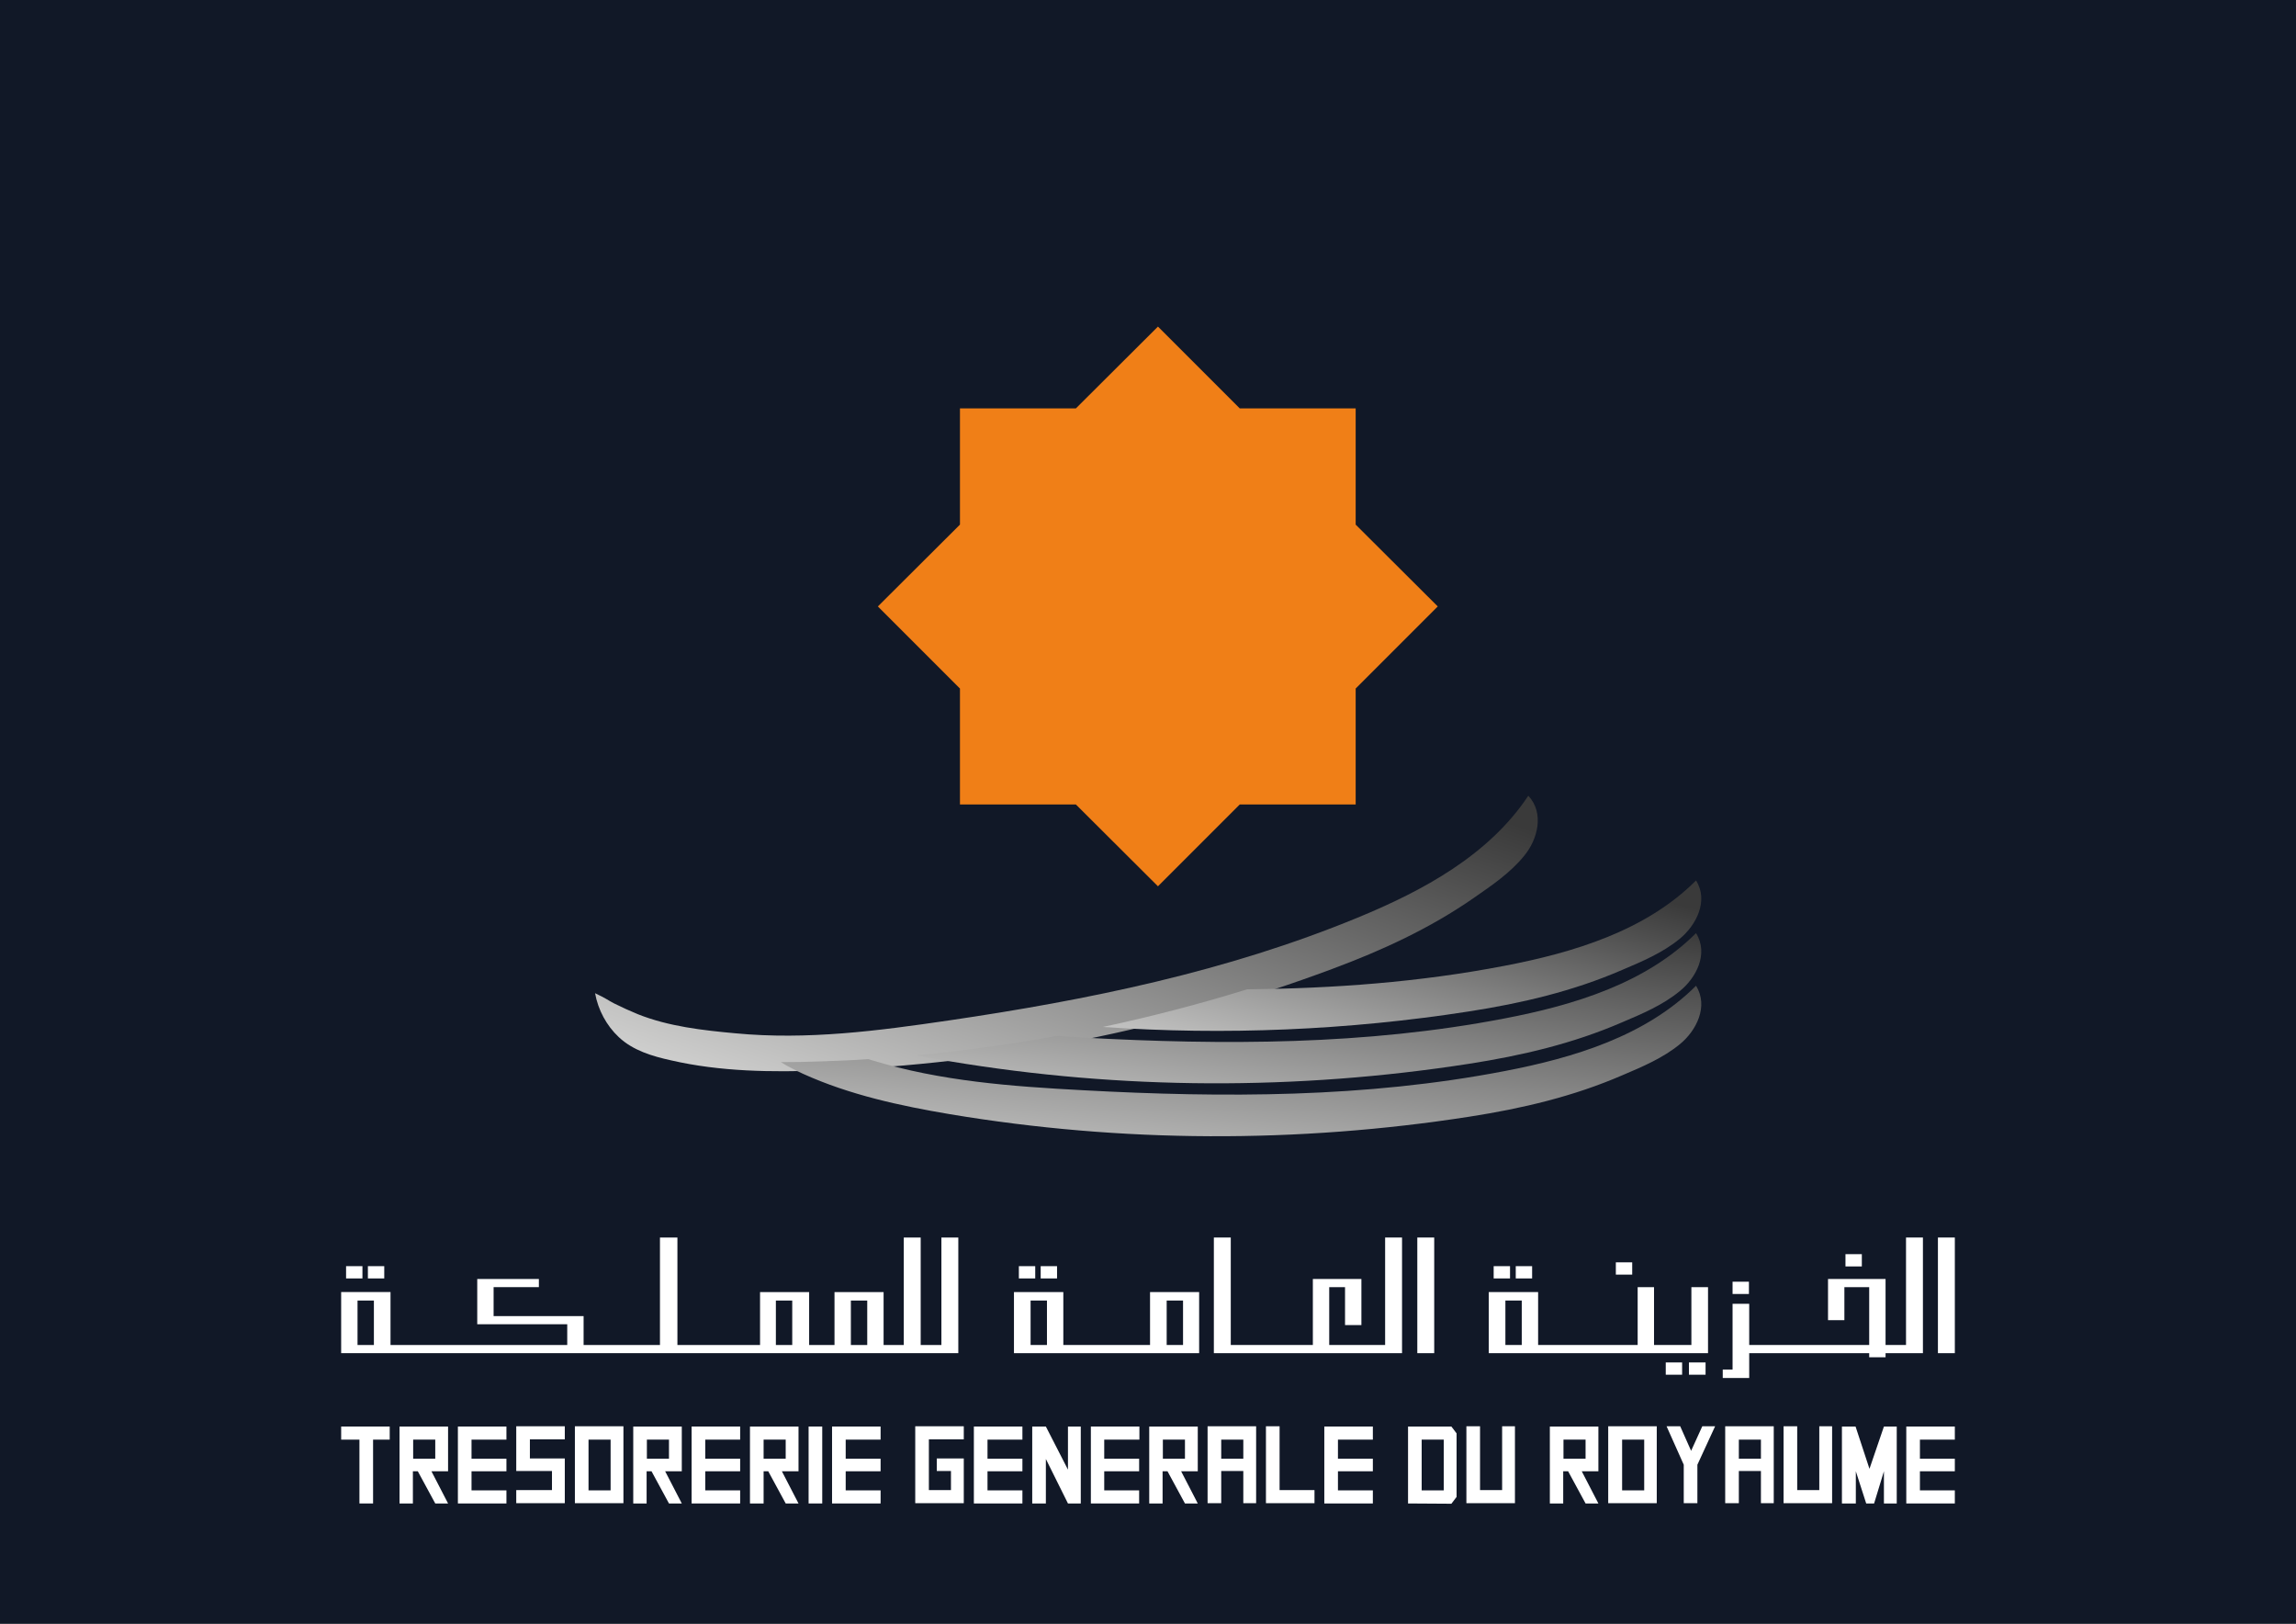 <svg width="841.9" height="595.3" xmlns="http://www.w3.org/2000/svg" xml:space="preserve" version="1.1">
 <rect width="100%" height="100%" fill="#808080" stroke="none"/>
 <defs>
  <linearGradient y2="1.002" x2="0.029" y1="0.16" x1="1.015" id="SVGID_1_">
   <stop stop-color="#3A3A3A" offset="0"/>
   <stop stop-color="#D6D6D5" offset="1"/>
  </linearGradient>
  <linearGradient y2="1.216" x2="0.037" y1="-0.244" x1="0.995" id="SVGID_00000107576564049323370070000001101915320576396188_">
   <stop stop-color="#3A3A3A" offset="0"/>
   <stop stop-color="#D6D6D5" offset="1"/>
  </linearGradient>
  <linearGradient y2="1.275" x2="0.03" y1="0.006" x1="1.004" id="SVGID_00000039125963726537329020000007694954530090266505_">
   <stop stop-color="#3A3A3A" offset="0"/>
   <stop stop-color="#D6D6D5" offset="1"/>
  </linearGradient>
  <linearGradient y2="1.209" x2="0.023" y1="0.223" x1="1.017" id="SVGID_00000149369649206881983030000005999095443054222267_">
   <stop stop-color="#3A3A3A" offset="0"/>
   <stop stop-color="#D6D6D5" offset="1"/>
  </linearGradient>
 </defs>
 <g>
  <title>Layer 1</title>
  <rect id="svg_60" height="641.671" width="993.34" y="-17.648" x="-102.387" stroke="#000" fill="#111827"/>
  <polygon id="svg_1" fill="#F07F17" points="497.1,252.434 527.2,222.333 497.1,192.333 497.1,149.733 454.6,149.733 424.6,119.733 394.5,149.733 352,149.733 352,192.333 321.9,222.333 352,252.434 352,294.934 394.5,294.934 424.6,324.934 454.6,294.934 497.1,294.934 "/>
  <path id="svg_8" fill="url(#SVGID_1_)" d="m560.4,291.733c-14.4,21.7 -38.5,34.8 -62.6,44.7c-48,19.8 -98.9,30.2 -150,37.7c-25.9,3.8 -51.8,7.2 -78.1,4.7c-12,-1.1 -24.5,-2.5 -35.8,-7c-2.9,-1.2 -5.8,-2.5 -8.6,-3.9c-2.2,-1.1 -3,-1.9 -7.1,-3.8c1.1,6.1 4.2,11.9 8.7,16.1c5.2,4.9 12.3,7 19.1,8.5c18.2,4.2 37.1,4.4 55.8,3.7c63.7,-2.3 127,-14.9 186.7,-37.2c18.3,-6.8 35.9,-14.9 52,-26.1c6.5,-4.5 13.4,-9.2 18.4,-15.4c4.9,-5.9 7.5,-15.6 1.5,-22z"/>
  <path id="svg_9" fill="url(#SVGID_00000107576564049323370070000001101915320576396188_)" d="m621.9,361.4c-18.4,18.4 -44.7,26.4 -70.3,31.3c-50.9,9.8 -102.9,9.8 -154.5,7c-26.2,-1.4 -52.2,-3.3 -77.4,-11c-0.4,-0.1 -0.9,-0.3 -1.3,-0.4c-5.5,0.4 -11.1,0.6 -16.6,0.8c-5.1,0.2 -10.3,0.3 -15.5,0.3c2.6,1.6 5.4,3 8.2,4.3c17,7.7 35.5,11.7 53.9,14.8c62.9,10.5 127.4,10.7 190.4,0.9c19.3,-3 38.1,-7.4 56.1,-15.2c7.3,-3.1 14.9,-6.3 21.1,-11.4c6,-4.9 10.6,-13.9 5.9,-21.4z"/>
  <path id="svg_10" fill="url(#SVGID_00000039125963726537329020000007694954530090266505_)" d="m621.9,342.1c-18.4,18.4 -44.7,26.4 -70.3,31.3c-50.9,9.8 -102.9,9.8 -154.5,7c-3.2,-0.2 -6.4,-0.4 -9.6,-0.6c-17.1,3.1 -34.3,5.5 -51.6,7.1c4.1,0.8 8.3,1.6 12.4,2.2c62.9,10.5 127.4,10.7 190.4,0.9c19.3,-3 38.1,-7.4 56.1,-15.2c7.3,-3.1 14.9,-6.3 21.1,-11.4c6.1,-4.9 10.7,-13.8 6,-21.3z"/>
  <g id="svg_11">
   <path id="svg_12" fill="url(#SVGID_00000149369649206881983030000005999095443054222267_)" d="m621.9,322.8c-18.4,18.4 -44.7,26.4 -70.3,31.3c-31.2,6 -62.7,8.3 -94.3,8.6c-17.4,5.4 -35.1,10 -52.9,13.8c44.8,3.1 89.9,1.2 134.3,-5.7c19.3,-3 38.1,-7.4 56.1,-15.2c7.3,-3.1 14.9,-6.3 21.1,-11.4c6.1,-5 10.7,-14 6,-21.4z"/>
  </g>
  <g id="svg_13">
   <rect id="svg_14" fill="#ffffff" height="4.5" width="6" class="st2" y="464.2" x="134.9"/>
   <rect id="svg_15" fill="#ffffff" height="4.5" width="6" class="st2" y="464.2" x="126.9"/>
   <path id="svg_16" fill="#ffffff" d="m345.2,493.1l-4.3,0l0,0l-3.3,0l0,-39.4l-6.2,0l0,39.4l-3.8,0l0,0l-3.6,0l0,-19.4l-3.7,0l-14.3,0l0,19.4l-5.7,0l0,0l-3.6,0l0,-19.4l-3.7,0l-14.3,0l0,19.4l-5.7,0l0,0l-21.3,0l-3.3,0l0,-39.4l-6.4,0l0,39.4l-3.8,0l0,0l-21.3,0l-2.9,0l0,-5.1l0,-5.5l-33,0l0,-10.6l16.6,0l0,-3l-22.6,0l0,16.6l33,0l0,7.6l-39,0l0,0l-21.3,0l-4.5,0l0,-19.4l-18.1,0l0,22.4l22.6,0l0,0l21.2,0l0,0l48.1,0l0,0l21.2,0l0,0l13.3,0l21.3,0l0,0l11.8,0l3.4,0l12.2,0l0,0l11.8,0l3.4,0l12.2,0l0,0l13.3,0l0,0l10.5,0l0,-42.4l-6.2,0l0,39.4l0,0zm-208.1,0l-6,0l0,-16.3l6,0l0,16.3zm153.4,0l-6,0l0,-16.3l6,0l0,16.3zm27.5,0l-6,0l0,-16.3l6,0l0,16.3z" class="st2"/>
   <rect id="svg_17" fill="#ffffff" height="4.5" width="6" class="st2" y="464.2" x="381.6"/>
   <rect id="svg_18" fill="#ffffff" height="4.5" width="6" class="st2" y="464.2" x="373.6"/>
   <path id="svg_19" fill="#ffffff" d="m421.7,473.7l0,19.4l-6,0l0,0l-21.3,0l-4.5,0l0,-19.4l-18.1,0l0,22.4l22.6,0l0,0l21.2,0l0,0l12.1,0l3.4,0l8.6,0l0,-22.4l-3.7,0l-14.3,0zm-37.8,19.4l-6,0l0,-16.3l6,0l0,16.3zm49.9,0l-6,0l0,-16.3l6,0l0,16.3z" class="st2"/>
   <polygon id="svg_20" fill="#ffffff" points="507.9,493.1 503.6,493.1 487.4,493.1 487.4,471.9 493.2,471.9 493.2,485.8 499.2,485.8 499.2,468.9 481.4,468.9 481.4,493.1 475.3,493.1 475.3,493.1 454,493.1 451.3,493.1 451.3,453.7 445.1,453.7 445.1,496.1 454,496.1 454,496.1 475.2,496.1 475.2,496.1 503.6,496.1 514.1,496.1 514.1,453.7 507.9,453.7" class="st2"/>
   <rect id="svg_21" fill="#ffffff" height="42.4" width="6.2" class="st2" y="453.7" x="519.7"/>
   <rect id="svg_22" fill="#ffffff" height="4.5" width="6" class="st2" y="464.2" x="547.7"/>
   <rect id="svg_23" fill="#ffffff" height="4.5" width="6" class="st2" y="464.2" x="555.8"/>
   <rect id="svg_24" fill="#ffffff" height="4.5" width="6" class="st2" y="462.8" x="592.5"/>
   <path id="svg_25" fill="#ffffff" d="m620.4,493.1l-10.6,0l0,0l-3.3,0l0,-21.2l-6,0l0,21.2l-10.6,0l0,0l-21.3,0l-4.6,0l0,-19.4l-18.1,0l0,22.4l22.6,0l0,0l21.2,0l0,0l16.6,0l3.3,0l0,0l16.7,0l0,-24.2l-6.1,0l0,21.2l0.2,0zm-62.4,0l-6,0l0,-16.3l6,0l0,16.3z" class="st2"/>
   <rect id="svg_26" fill="#ffffff" height="4.5" width="6.1" class="st2" y="499.5" x="619.3"/>
   <rect id="svg_27" fill="#ffffff" height="4.5" width="6" class="st2" y="499.5" x="610.8"/>
   <rect id="svg_28" fill="#ffffff" height="4.5" width="6" class="st2" y="469.9" x="635.3"/>
   <rect id="svg_29" fill="#ffffff" height="4.5" width="6" class="st2" y="459.8" x="676.7"/>
   <polygon id="svg_30" fill="#ffffff" points="698.9,493.1 694.6,493.1 694.5,493.1 691.4,493.1 691.4,468.9 670.3,468.9 670.3,484 676.3,484 676.3,471.9 685.4,471.9 685.4,493.1 667,493.1 667,493.1 645.7,493.1 641.4,493.1 641.4,478 635.3,478 635.3,502.1 631.7,502.1 631.7,505.2 641.4,505.2 641.4,496.1 645.7,496.1 645.7,496.1 666.9,496.1 666.9,496.1 685.4,496.1 685.4,497.6 691.4,497.6 691.4,496.1 694.5,496.1 694.6,496.1 705.1,496.1 705.1,453.7 698.9,453.7" class="st2"/>
   <rect id="svg_31" fill="#ffffff" height="42.4" width="6.2" class="st2" y="453.7" x="710.6"/>
  </g>
  <g id="svg_32">
   <path id="svg_33" fill="#ffffff" d="m131.8,527.8l-6.7,0l0,-4.8l17.8,0l0,4.8l-6.1,0l0,23.4l-5,0l0,-23.4z" class="st2"/>
   <path id="svg_34" fill="#ffffff" d="m146.5,551.2l0,-28.2l17.8,0l0,16.4l-6.1,0l6.1,11.8l-4.7,0l-6.4,-11.8l-1.8,0l0,11.8l-4.9,0zm5,-23.4l0,7l8.1,0l0,-7l-8.1,0z" class="st2"/>
   <path id="svg_35" fill="#ffffff" d="m172.9,527.8l0,7l12.8,0l0,4.6l-12.8,0l0,7l12.8,0l0,4.8l-17.8,0l0,-28.2l17.8,0l0,4.8l-12.8,0l0,0z" class="st2"/>
   <path id="svg_36" fill="#ffffff" d="m189.3,539.3l0,-16.4l17.8,0l0,4.8l-12.8,0l0,7l12.8,0l0,16.4l-17.8,0l0,-4.8l13.1,0l0,-7l-13.1,0z" class="st2"/>
   <path id="svg_37" fill="#ffffff" d="m228.6,522.9l0,28.2l-17.8,0l0,-28.2l17.8,0zm-4.7,4.9l-8.1,0l0,18.6l8.1,0l0,-18.6z" class="st2"/>
   <path id="svg_38" fill="#ffffff" d="m232.2,551.2l0,-28.2l17.8,0l0,16.4l-6.1,0l6.1,11.8l-4.7,0l-6.4,-11.8l-1.8,0l0,11.8l-4.9,0zm5,-23.4l0,7l8.1,0l0,-7l-8.1,0z" class="st2"/>
   <path id="svg_39" fill="#ffffff" d="m258.6,527.8l0,7l12.8,0l0,4.6l-12.8,0l0,7l12.8,0l0,4.8l-17.8,0l0,-28.2l17.8,0l0,4.8l-12.8,0l0,0z" class="st2"/>
   <path id="svg_40" fill="#ffffff" d="m275,551.2l0,-28.2l17.8,0l0,16.4l-6.1,0l6.1,11.8l-4.7,0l-6.4,-11.8l-1.7,0l0,11.8l-5,0zm5,-23.4l0,7l8.1,0l0,-7l-8.1,0z" class="st2"/>
   <path id="svg_41" fill="#ffffff" d="m301.5,551.2l-5,0l0,-28.2l5,0l0,28.2z" class="st2"/>
   <path id="svg_42" fill="#ffffff" d="m310.1,527.8l0,7l12.8,0l0,4.6l-12.8,0l0,7l12.8,0l0,4.8l-17.8,0l0,-28.2l17.8,0l0,4.8l-12.8,0l0,0z" class="st2"/>
   <path id="svg_43" fill="#ffffff" d="m343.6,534.7l9.8,0l0,16.4l-17.8,0l0,-28.2l17.8,0l0,4.8l-12.8,0l0,18.6l8.1,0l0,-7l-5.2,0l0,-4.6l0.1,0z" class="st2"/>
   <path id="svg_44" fill="#ffffff" d="m362.1,527.8l0,7l12.8,0l0,4.6l-12.8,0l0,7l12.8,0l0,4.8l-17.8,0l0,-28.2l17.8,0l0,4.8l-12.8,0l0,0z" class="st2"/>
   <path id="svg_45" fill="#ffffff" d="m383.5,551.2l-5,0l0,-28.2l5,0l8.1,15.8l0,-15.8l4.7,0l0,28.2l-4.7,0l-8.1,-16.3l0,16.3z" class="st2"/>
   <path id="svg_46" fill="#ffffff" d="m404.9,527.8l0,7l12.8,0l0,4.6l-12.8,0l0,7l12.8,0l0,4.8l-17.7,0l0,-28.2l17.8,0l0,4.8l-12.9,0l0,0z" class="st2"/>
   <path id="svg_47" fill="#ffffff" d="m421.4,551.2l0,-28.2l17.8,0l0,16.4l-6.1,0l6.1,11.8l-4.7,0l-6.4,-11.8l-1.8,0l0,11.8l-4.9,0zm5,-23.4l0,7l8.1,0l0,-7l-8.1,0z" class="st2"/>
   <path id="svg_48" fill="#ffffff" d="m455.9,539.3l-8.1,0l0,11.8l-5,0l0,-28.2l17.8,0l0,28.2l-4.7,0l0,-11.8zm-8.1,-11.5l0,7l8.1,0l0,-7l-8.1,0z" class="st2"/>
   <path id="svg_49" fill="#ffffff" d="m469.2,546.3l12.8,0l0,4.8l-17.8,0l0,-28.2l5,0l0,23.4l0,0z" class="st2"/>
   <path id="svg_50" fill="#ffffff" d="m490.6,527.8l0,7l12.8,0l0,4.6l-12.8,0l0,7l12.8,0l0,4.8l-17.8,0l0,-28.2l17.8,0l0,4.8l-12.8,0l0,0z" class="st2"/>
   <path id="svg_51" fill="#ffffff" d="m516.3,551.2l0,-28.2l15.9,0l1.9,2.5l0,23.3l-1.9,2.5l-15.9,-0.1l0,0zm13.1,-23.4l-8.1,0l0,18.6l8.1,0l0,-18.6z" class="st2"/>
   <path id="svg_52" fill="#ffffff" d="m550.8,522.9l4.7,0l0,28.2l-17.8,0l0,-28.2l5,0l0,23.4l8.1,0l0,-23.4z" class="st2"/>
   <path id="svg_53" fill="#ffffff" d="m568.3,551.2l0,-28.2l17.8,0l0,16.4l-6.1,0l6.1,11.8l-4.7,0l-6.4,-11.8l-1.8,0l0,11.8l-4.9,0zm5,-23.4l0,7l8.1,0l0,-7l-8.1,0z" class="st2"/>
   <path id="svg_54" fill="#ffffff" d="m607.5,522.9l0,28.2l-17.8,0l0,-28.2l17.8,0zm-4.6,4.9l-8.1,0l0,18.6l8.1,0l0,-18.6z" class="st2"/>
   <path id="svg_55" fill="#ffffff" d="m622.4,537l0,14.1l-5,0l0,-14.1l-6.3,-14.1l5,0l4,9l4.1,-9l4.7,0l-6.5,14.1z" class="st2"/>
   <path id="svg_56" fill="#ffffff" d="m645.7,539.3l-8.1,0l0,11.8l-5,0l0,-28.2l17.8,0l0,28.2l-4.7,0l0,-11.8zm-8.1,-11.5l0,7l8.1,0l0,-7l-8.1,0z" class="st2"/>
   <path id="svg_57" fill="#ffffff" d="m667.1,522.9l4.7,0l0,28.2l-17.8,0l0,-28.2l5,0l0,23.4l8.1,0l0,-23.4z" class="st2"/>
   <path id="svg_58" fill="#ffffff" d="m680.4,551.2l-5,0l0,-28.2l5,0l5.1,15.5l5.3,-15.5l4.7,0l0,28.2l-4.7,0l0,-11.8l-3.6,11.8l-2.9,0l-3.8,-11.8l0,11.8l-0.1,0z" class="st2"/>
   <path id="svg_59" fill="#ffffff" d="m704,527.8l0,7l12.8,0l0,4.6l-12.8,0l0,7l12.8,0l0,4.8l-17.8,0l0,-28.2l17.8,0l0,4.8l-12.8,0l0,0z" class="st2"/>
  </g>
 </g>
</svg>